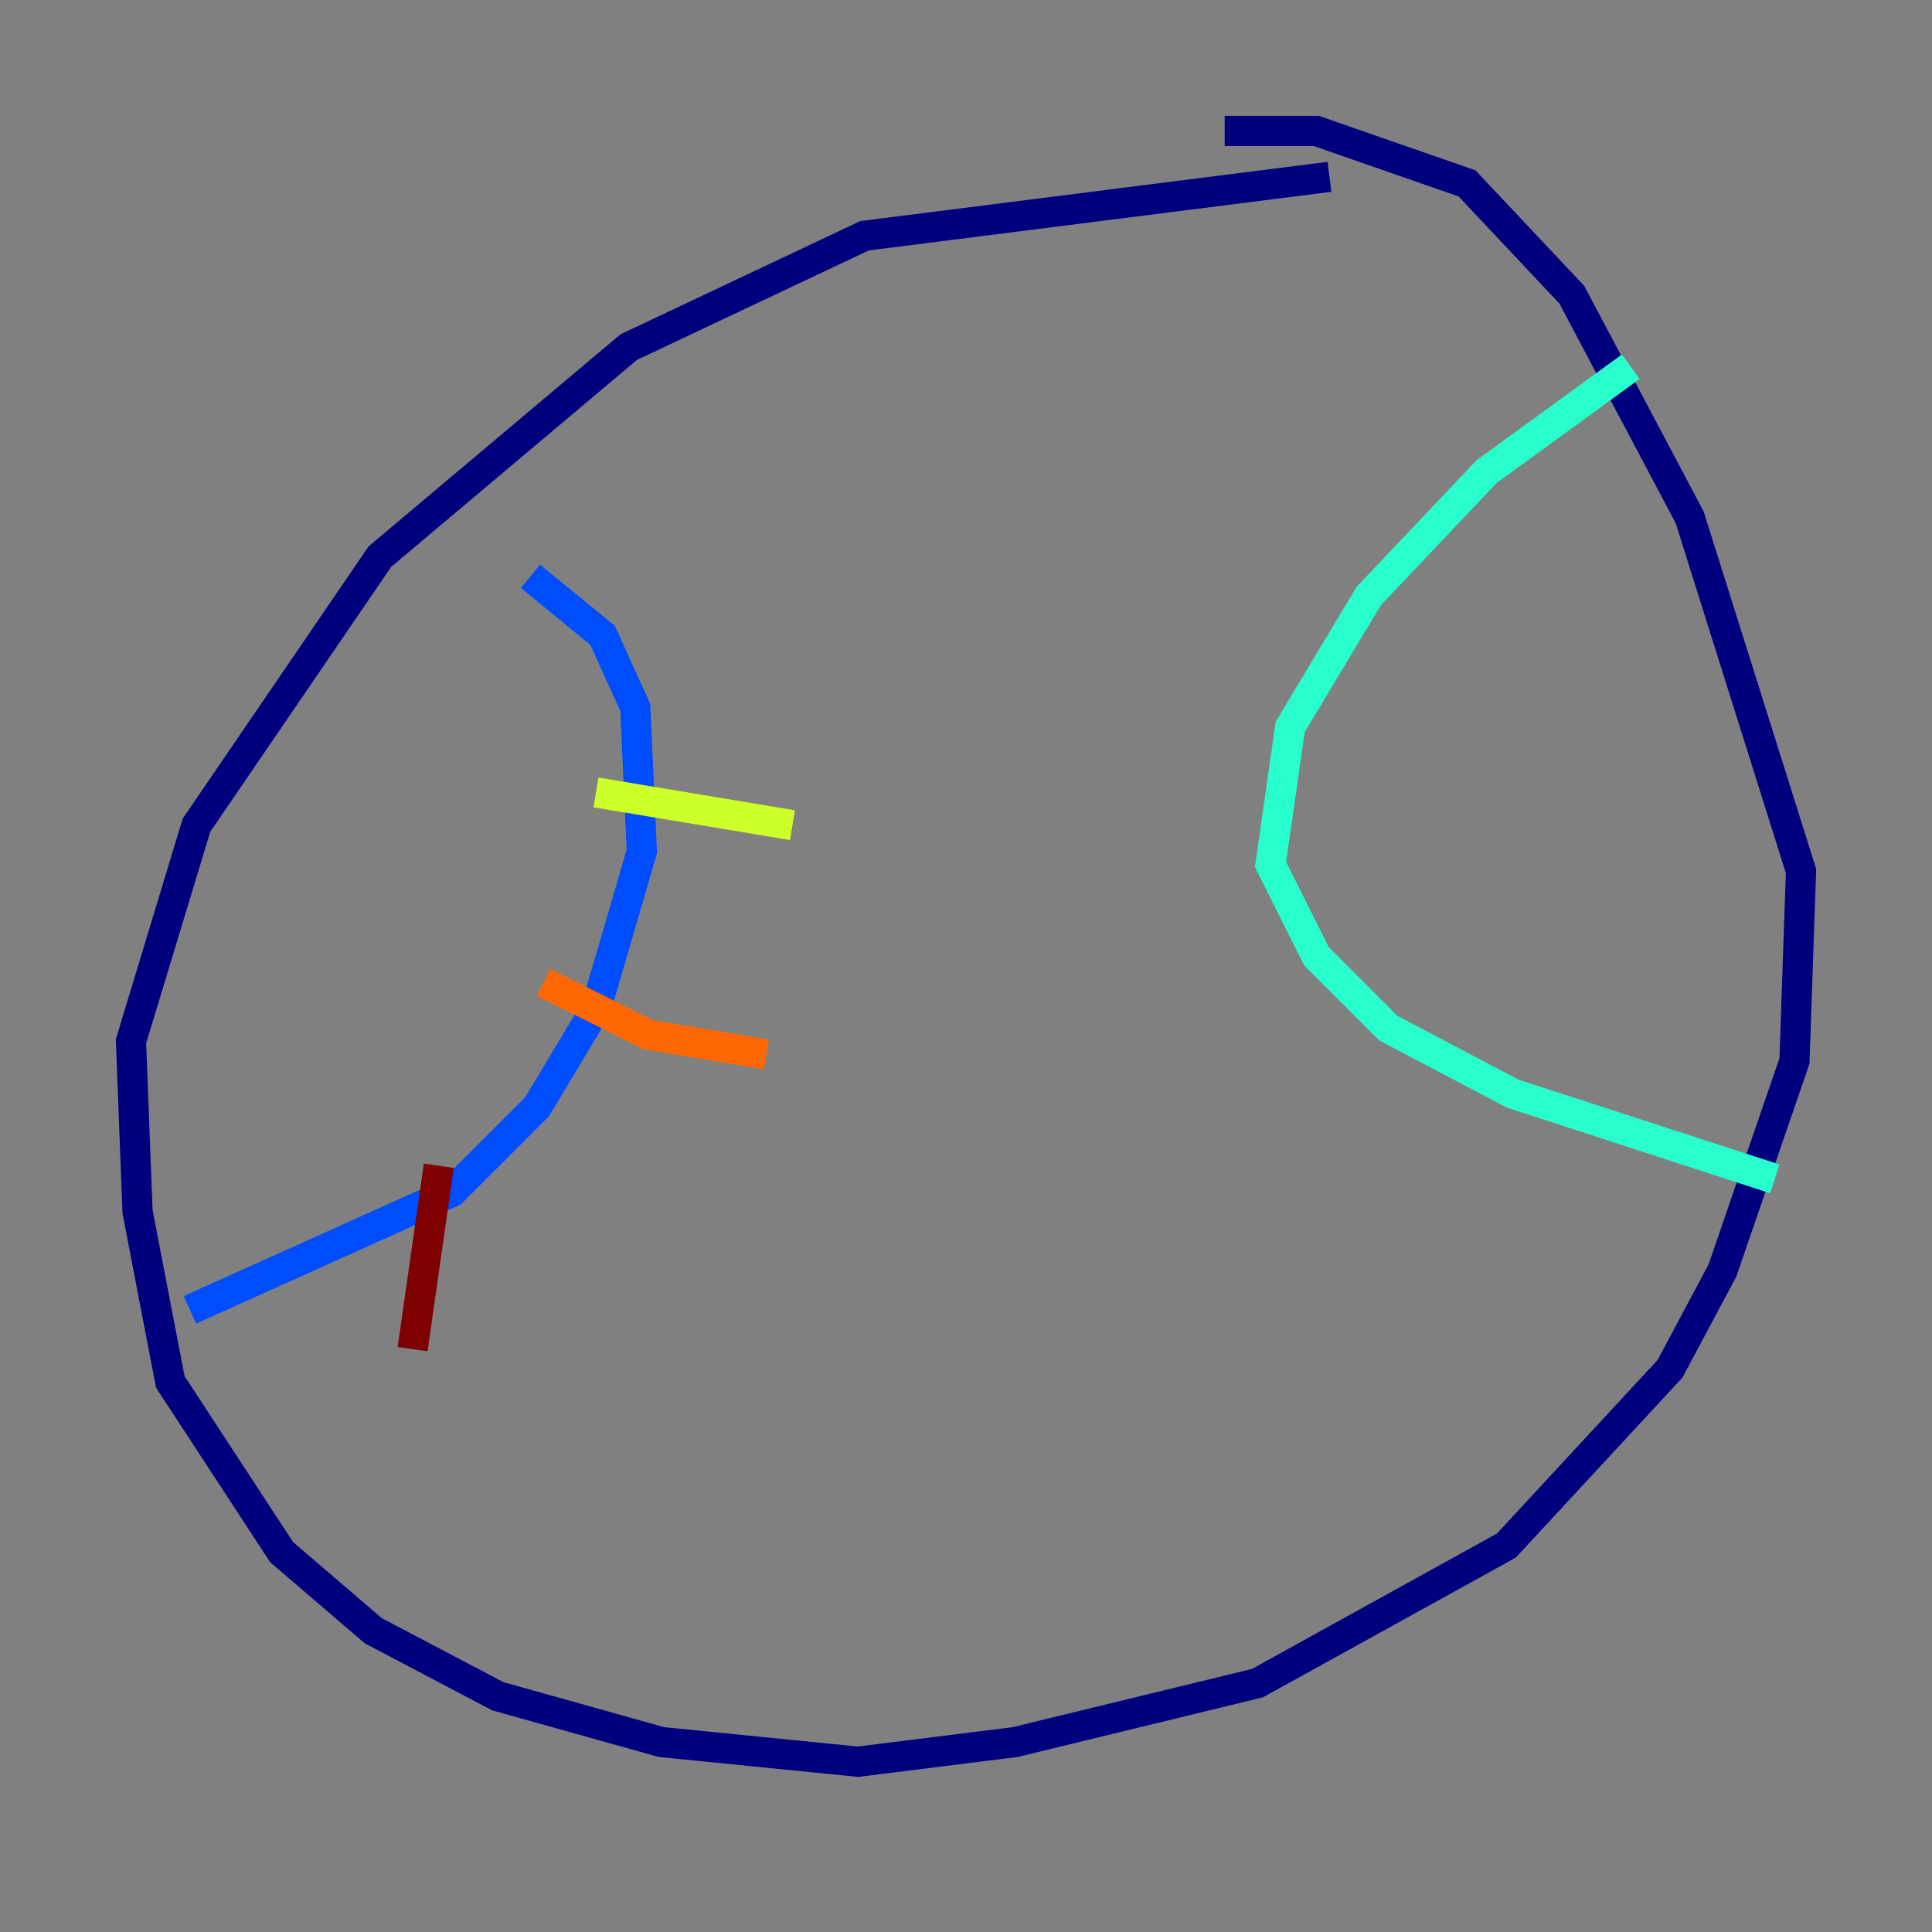 <?xml version="1.0" encoding="utf-8" ?>
<svg baseProfile="tiny" height="128" version="1.2" viewBox="0,0,128,128" width="128" xmlns="http://www.w3.org/2000/svg" xmlns:ev="http://www.w3.org/2001/xml-events" xmlns:xlink="http://www.w3.org/1999/xlink"><rect x="0" y="0" width="128" height="128" fill="#808080" stroke="none"/><defs /><polyline fill="none" points="88.081,11.715 57.275,15.62 41.654,22.997 25.166,36.881 13.017,54.671 8.678,68.99 9.112,80.271 11.281,91.552 18.658,102.834 24.732,108.041 32.976,112.38 43.824,115.417 56.841,116.719 67.254,115.417 83.308,111.512 99.797,102.4 110.644,90.685 114.115,84.176 118.888,70.291 119.322,57.709 111.946,34.278 104.136,19.525 97.193,12.149 87.214,8.678 81.139,8.678" stroke="#00007f" stroke-width="2" /><polyline fill="none" points="35.146,38.183 39.919,42.088 42.088,46.861 42.522,56.407 39.485,66.82 35.58,73.329 29.939,78.969 12.583,86.78" stroke="#004cff" stroke-width="2" /><polyline fill="none" points="108.041,24.298 98.495,31.241 90.685,39.485 85.478,48.163 84.176,57.275 87.214,63.349 91.986,68.122 100.231,72.461 117.586,78.102" stroke="#29ffcd" stroke-width="2" /><polyline fill="none" points="39.485,52.502 52.502,54.671" stroke="#cdff29" stroke-width="2" /><polyline fill="none" points="36.014,65.085 42.956,68.556 50.766,69.858" stroke="#ff6700" stroke-width="2" /><polyline fill="none" points="29.071,77.234 27.336,89.383" stroke="#7f0000" stroke-width="2" /></svg>